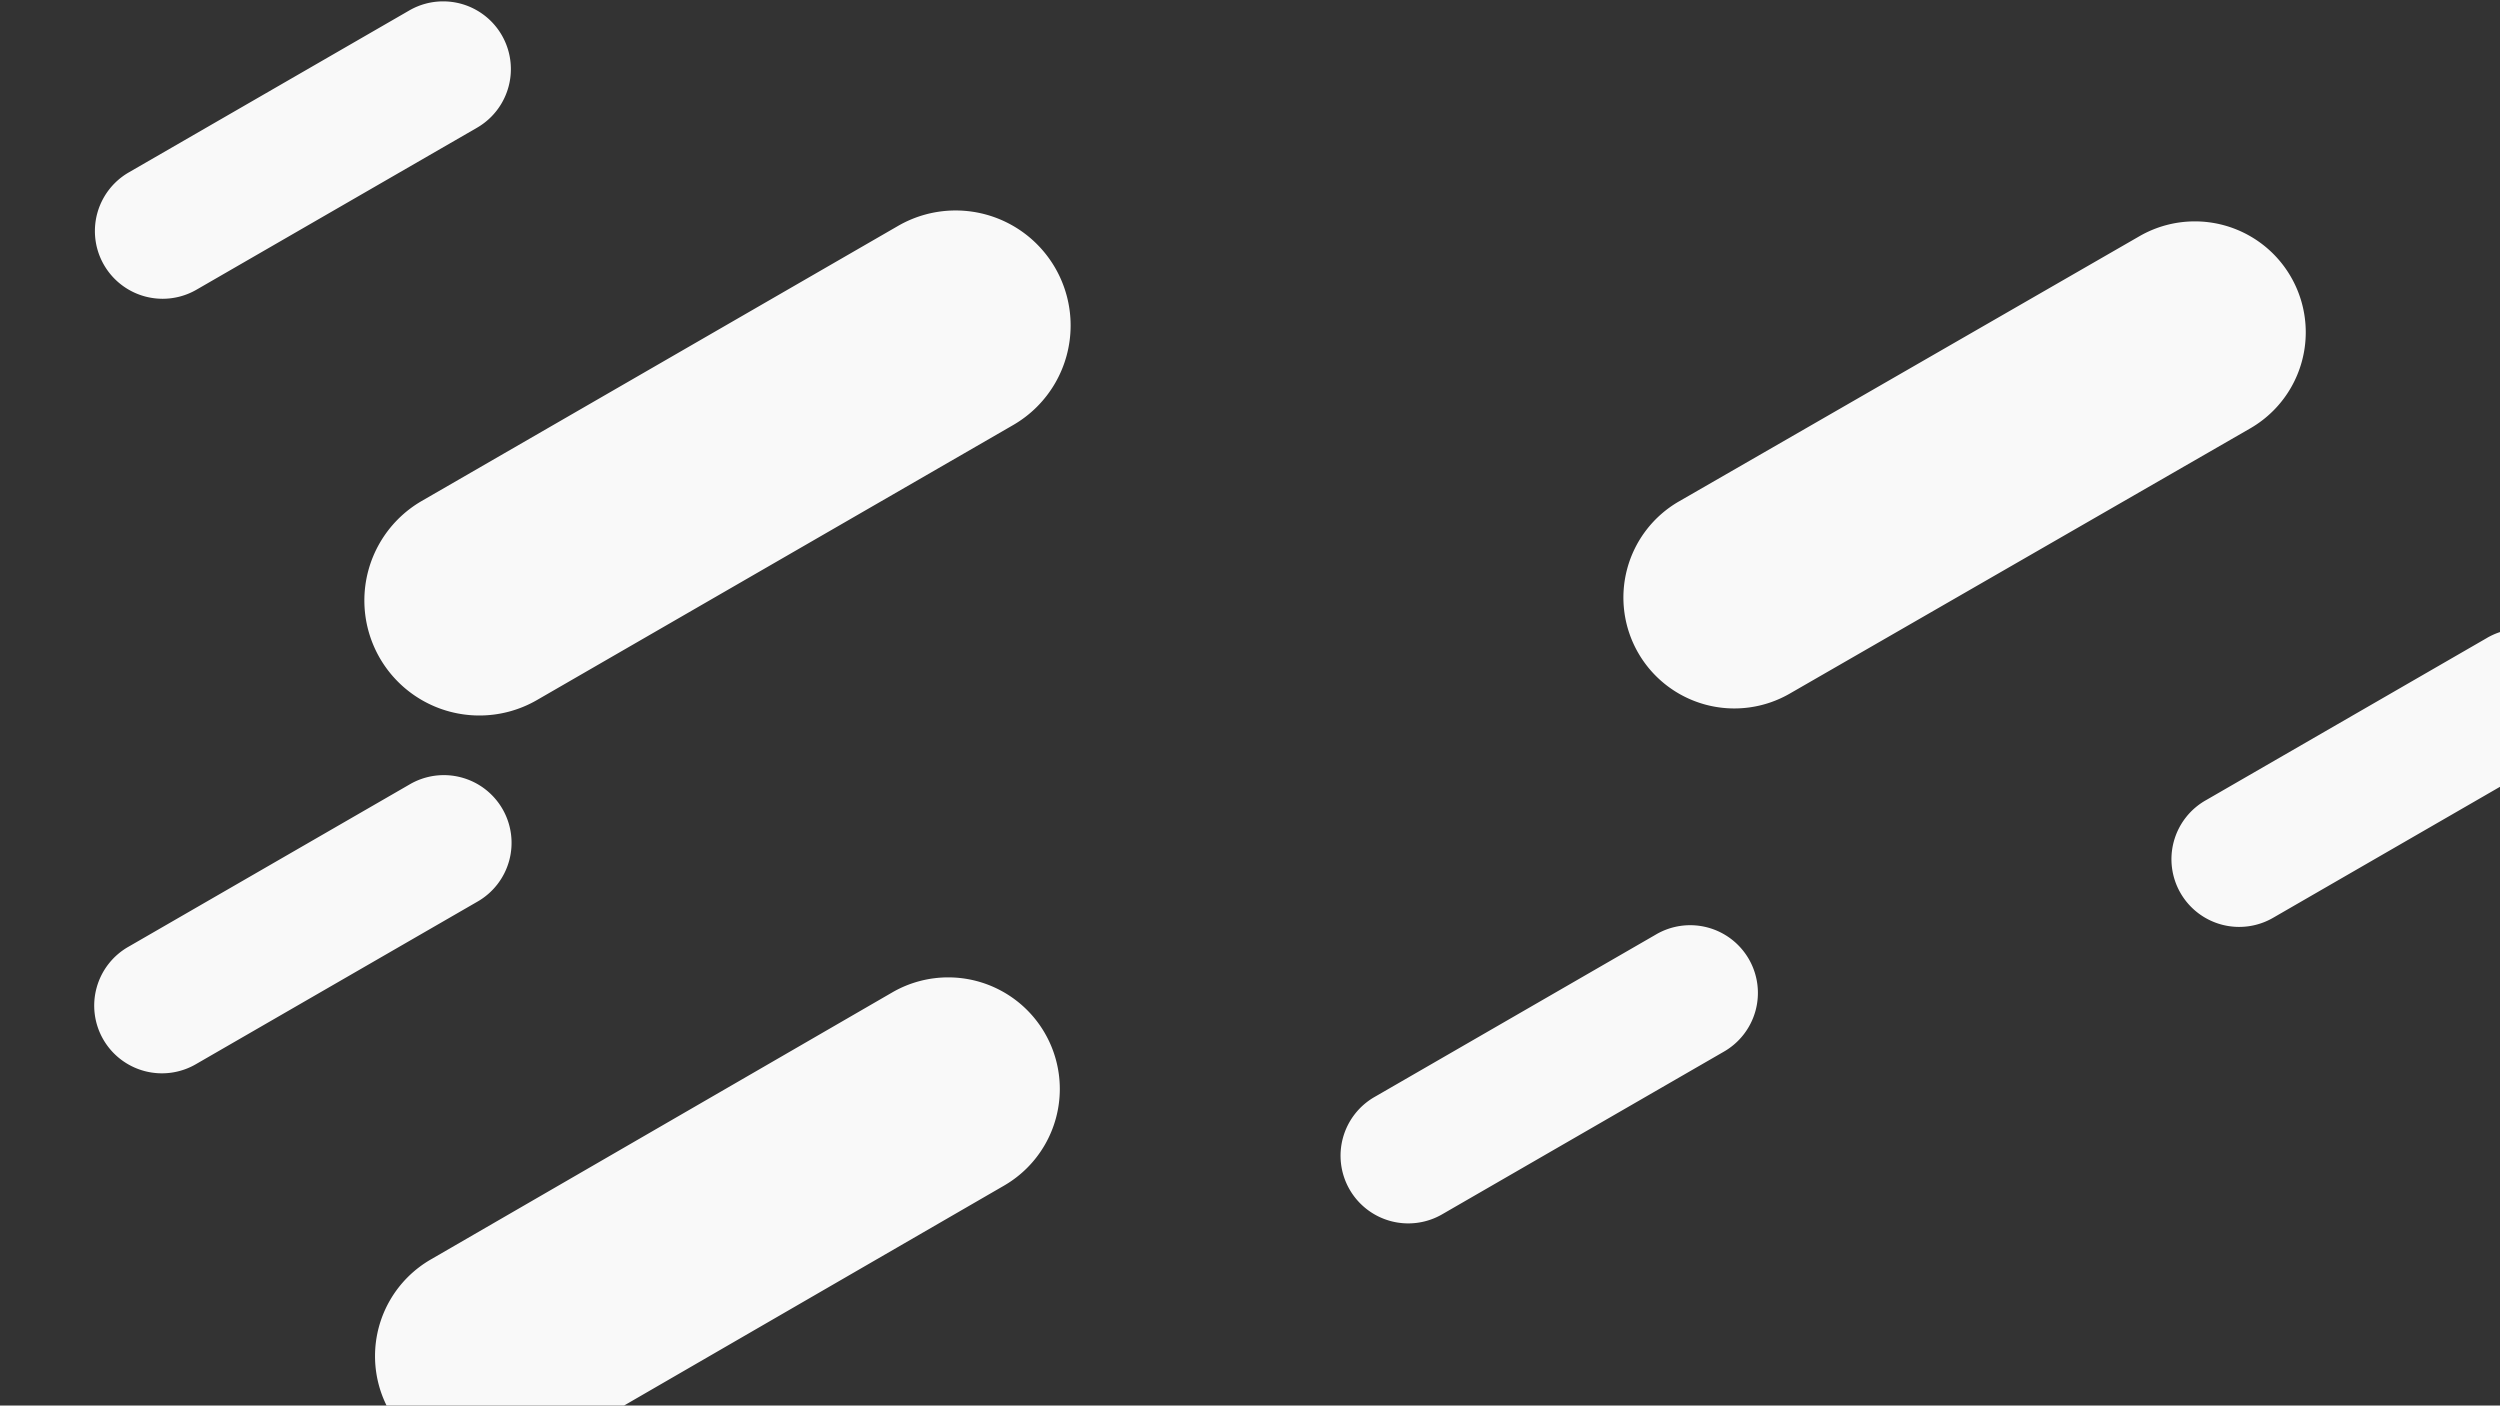 <svg xmlns="http://www.w3.org/2000/svg" width="1366" height="768" viewBox="0 0 1366 768">
  <rect x="0" y="0" width="1366" height="768" fill="#333333" stroke="none"/>
  <defs>
    <style>
      .cls-1 {
        fill: #f9f9f9;
        fill-rule: evenodd;
      }
    </style>
  </defs>
  <g id="Artboard_1" data-name="Artboard 1">
    <path id="Rectangle_1_copy_6" data-name="Rectangle 1 copy 6" class="cls-1" d="M77.357,832.207l153.286-88.5a37,37,0,1,1,37,64.086l-153.286,88.5A37,37,0,1,1,77.357,832.207Zm160.08,179.523,260.3-150.311a62.84,62.84,0,0,1,62.83,108.848l-260.3,150.313A62.841,62.841,0,0,1,237.437,1011.73ZM77.357,1255.21l153.286-88.5a37,37,0,1,1,37,64.08l-153.286,88.5A37,37,0,1,1,77.357,1255.21Zm681,82,153.286-88.5a37,37,0,1,1,37,64.08l-153.286,88.5A37,37,0,1,1,758.357,1337.21Zm166.021-325.23L1175.91,867.114a60.6,60.6,0,1,1,60.71,104.9L985.092,1116.89A60.606,60.606,0,1,1,924.378,1011.98Zm287.982,163.23,153.28-88.5a37,37,0,1,1,37,64.08l-153.28,88.5A37,37,0,1,1,1212.36,1175.21Zm-969.9,250.92,252.2-145.95a60.984,60.984,0,0,1,60.876,105.69l-252.2,145.95A60.984,60.984,0,0,1,242.46,1426.13Z" transform="translate(-7 -738)"/>
  </g>
</svg>
